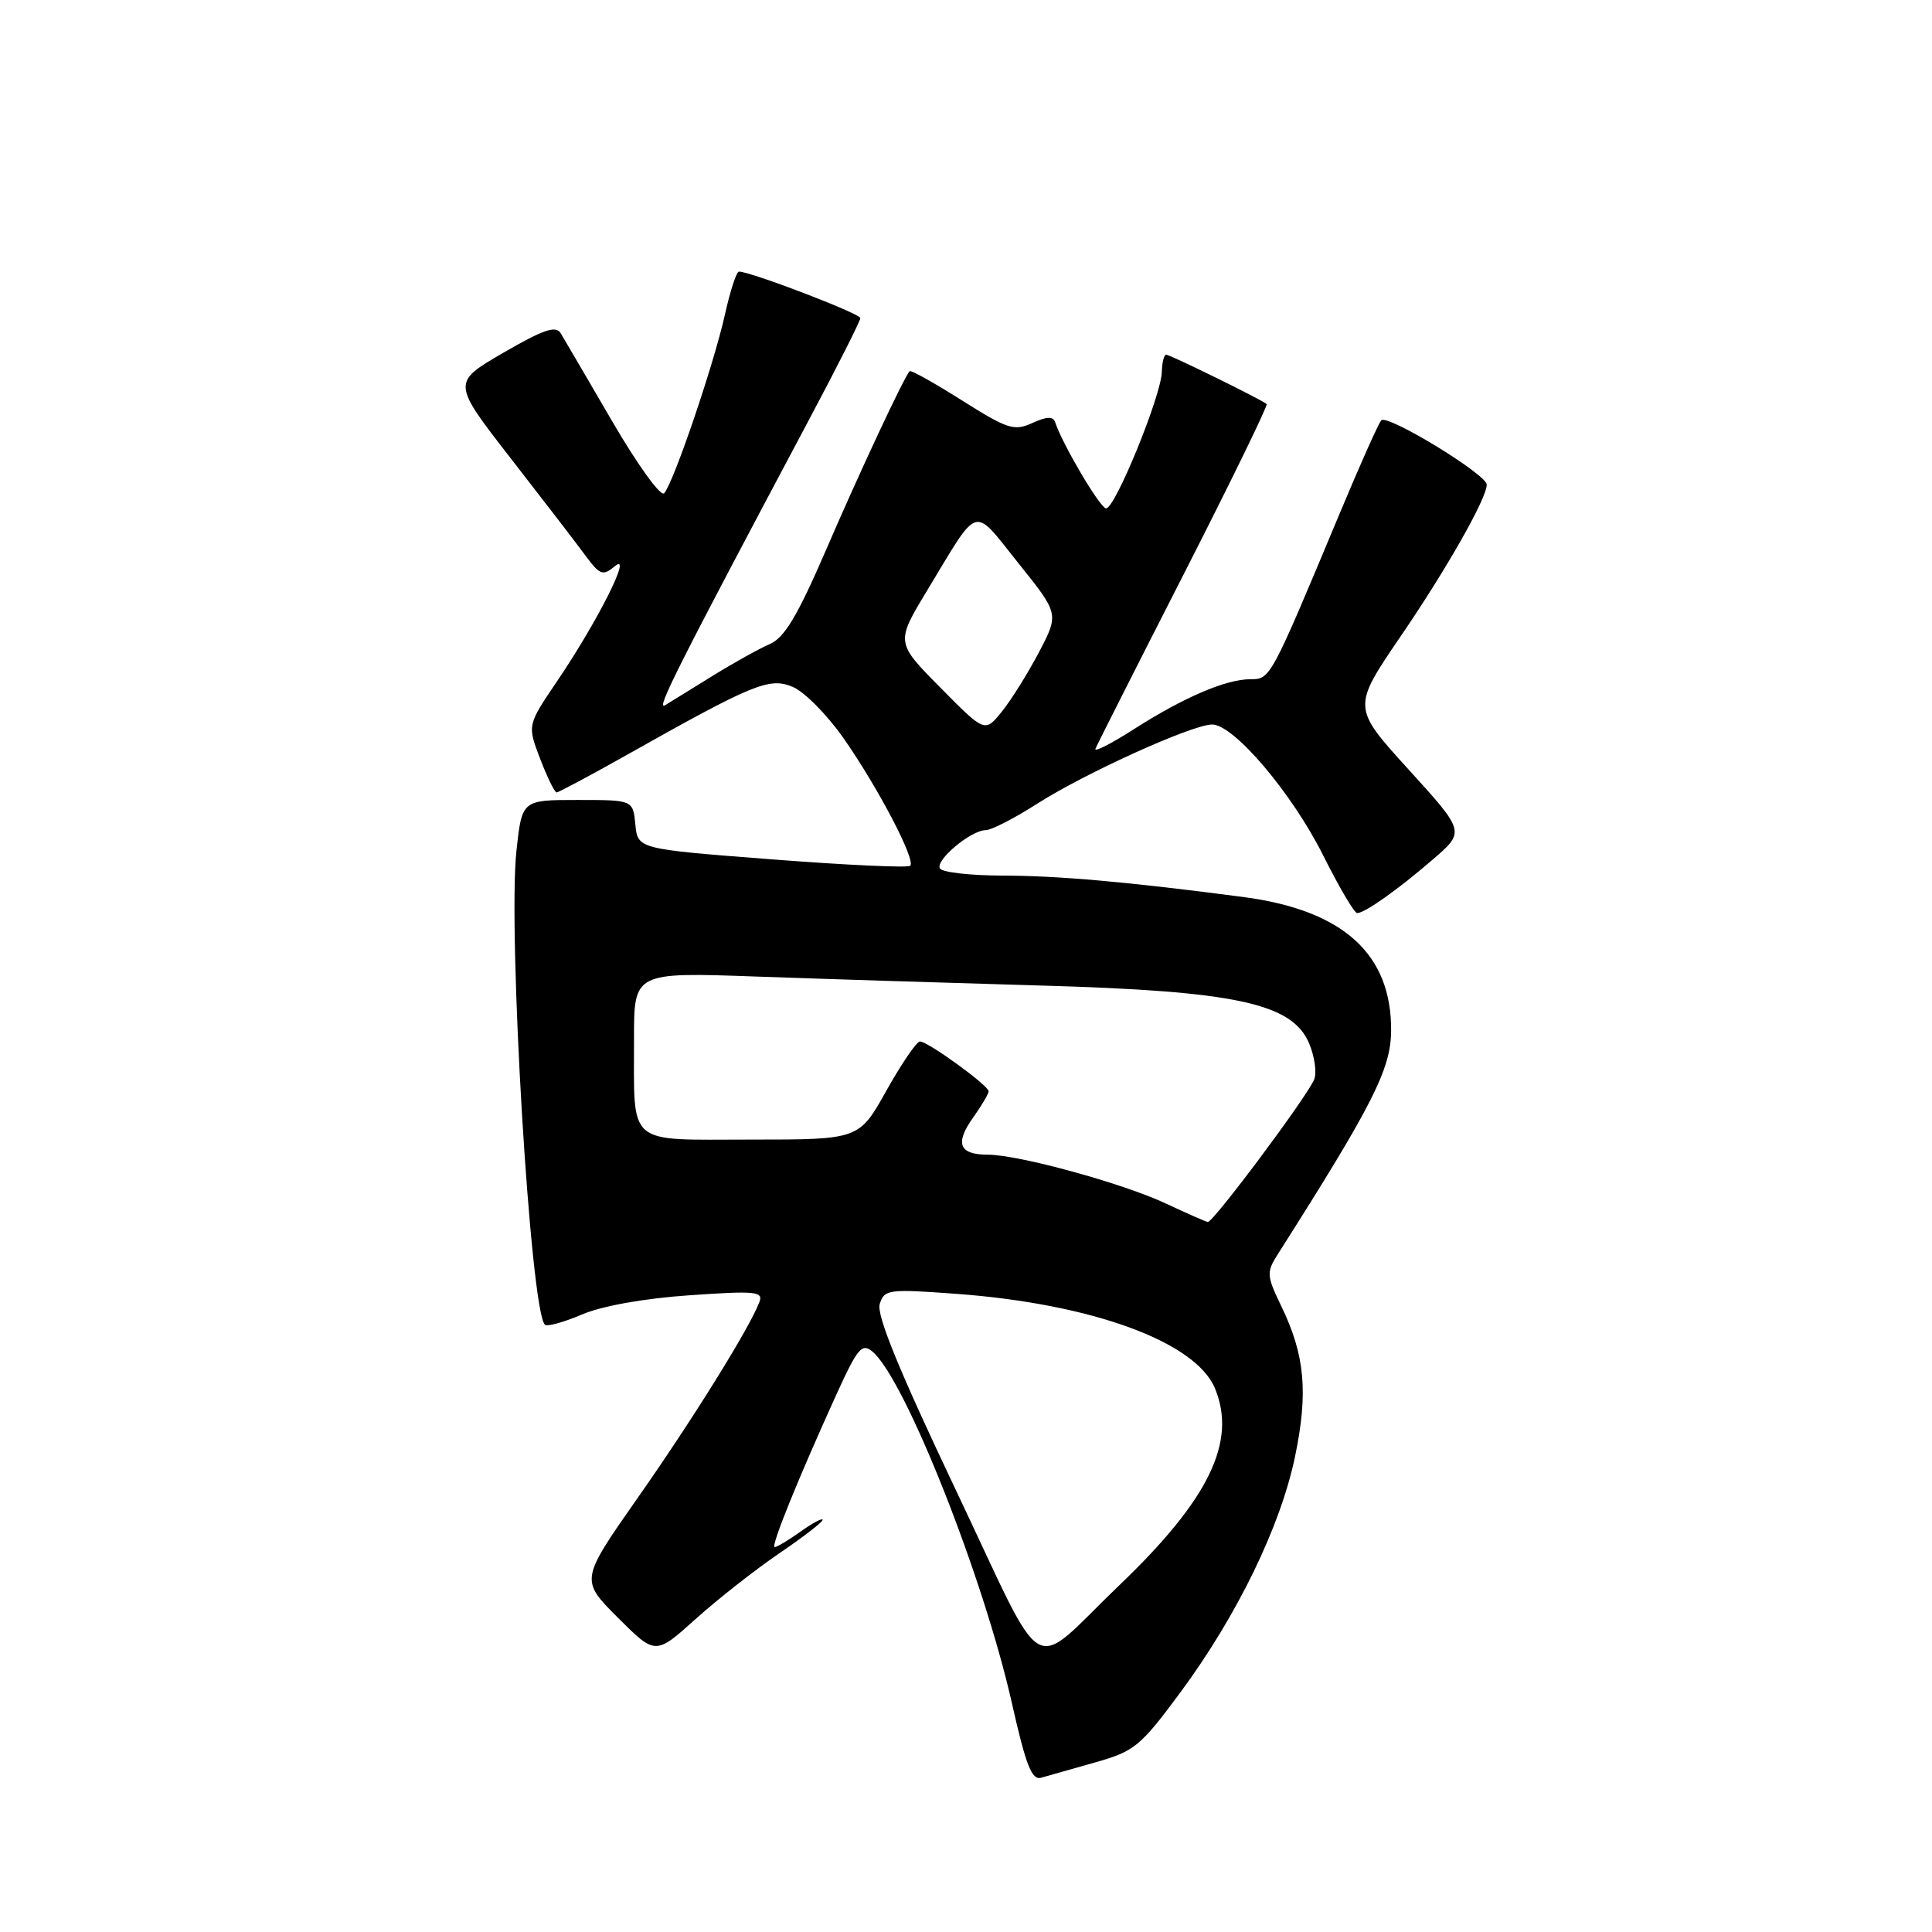 <?xml version="1.0" encoding="UTF-8" standalone="no"?>
<!DOCTYPE svg PUBLIC "-//W3C//DTD SVG 1.1//EN" "http://www.w3.org/Graphics/SVG/1.1/DTD/svg11.dtd" >
<svg xmlns="http://www.w3.org/2000/svg" xmlns:xlink="http://www.w3.org/1999/xlink" version="1.1" viewBox="0 0 256 256">
 <g >
 <path fill="currentColor"
d=" M 145.11 233.53 C 150.34 232.05 151.11 231.41 156.43 224.22 C 163.94 214.05 169.67 202.26 171.60 193.00 C 173.36 184.53 172.91 179.56 169.80 173.12 C 167.81 168.98 167.78 168.60 169.36 166.12 C 181.90 146.39 184.28 141.69 184.33 136.62 C 184.42 126.43 178.00 120.60 164.75 118.86 C 149.54 116.86 140.24 116.03 132.81 116.02 C 128.58 116.01 124.86 115.59 124.55 115.08 C 123.88 114.00 128.66 110.00 130.62 110.00 C 131.36 110.00 134.42 108.42 137.43 106.50 C 143.77 102.44 158.00 96.00 160.61 96.00 C 163.49 96.00 171.19 105.08 175.33 113.35 C 177.44 117.56 179.46 121.00 179.83 120.99 C 180.86 120.98 185.23 117.88 189.90 113.85 C 194.13 110.20 194.13 110.20 186.65 101.97 C 179.17 93.74 179.17 93.74 185.57 84.35 C 191.69 75.40 197.00 66.04 197.00 64.22 C 197.00 62.86 183.78 54.81 183.02 55.70 C 182.64 56.14 180.17 61.67 177.53 68.00 C 168.31 90.06 168.34 90.00 165.68 90.00 C 162.44 90.00 156.81 92.42 150.20 96.65 C 147.23 98.55 144.96 99.71 145.15 99.22 C 145.34 98.74 150.60 88.33 156.84 76.10 C 163.08 63.86 168.03 53.71 167.84 53.54 C 167.20 52.97 155.06 47.00 154.53 47.00 C 154.24 47.00 153.98 48.01 153.95 49.25 C 153.89 52.41 147.70 67.53 146.55 67.36 C 145.71 67.23 140.81 58.93 139.82 55.97 C 139.55 55.14 138.73 55.17 136.79 56.05 C 134.38 57.15 133.51 56.87 127.47 53.06 C 123.81 50.74 120.68 49.00 120.53 49.18 C 119.76 50.04 113.84 62.69 109.45 72.88 C 105.69 81.58 103.94 84.51 102.02 85.33 C 100.63 85.93 97.25 87.81 94.50 89.51 C 91.75 91.22 88.88 92.99 88.12 93.45 C 86.83 94.22 89.82 88.30 107.17 55.67 C 110.93 48.61 114.00 42.52 114.00 42.15 C 114.00 41.55 99.42 35.97 97.91 35.99 C 97.58 36.00 96.74 38.59 96.04 41.75 C 94.56 48.37 89.21 64.08 88.00 65.36 C 87.54 65.84 84.46 61.56 81.14 55.86 C 77.82 50.16 74.74 44.89 74.29 44.15 C 73.65 43.10 72.00 43.67 66.68 46.75 C 59.88 50.70 59.88 50.70 67.69 60.75 C 71.99 66.28 76.45 72.08 77.60 73.65 C 79.51 76.22 79.88 76.35 81.49 75.01 C 83.87 73.04 79.17 82.37 73.80 90.29 C 69.87 96.09 69.87 96.09 71.57 100.54 C 72.51 102.99 73.49 105.00 73.75 105.00 C 74.01 105.00 78.11 102.81 82.86 100.14 C 99.86 90.57 101.92 89.72 105.03 91.01 C 106.57 91.65 109.61 94.72 111.79 97.84 C 116.38 104.42 121.37 113.96 120.61 114.72 C 120.32 115.01 112.08 114.63 102.29 113.87 C 84.50 112.50 84.50 112.50 84.19 109.25 C 83.87 106.00 83.87 106.00 76.52 106.00 C 69.16 106.00 69.16 106.00 68.43 112.75 C 67.27 123.55 70.27 173.61 72.20 175.53 C 72.48 175.82 74.69 175.21 77.11 174.18 C 79.78 173.04 85.37 172.04 91.37 171.63 C 100.15 171.02 101.17 171.12 100.62 172.54 C 99.30 176.00 91.81 188.05 84.53 198.43 C 76.88 209.35 76.88 209.35 81.86 214.34 C 86.85 219.32 86.85 219.32 92.17 214.53 C 95.10 211.90 100.09 207.98 103.25 205.83 C 106.41 203.68 109.00 201.69 109.00 201.39 C 109.00 201.10 107.69 201.79 106.10 202.93 C 104.50 204.07 102.95 205.00 102.65 205.00 C 102.08 205.00 105.74 195.96 110.89 184.64 C 113.63 178.63 114.22 177.94 115.59 179.08 C 119.89 182.65 130.33 208.98 134.10 225.75 C 135.93 233.90 136.72 235.91 137.95 235.56 C 138.80 235.31 142.03 234.40 145.11 233.53 Z  M 126.64 197.41 C 119.12 181.57 116.11 174.22 116.57 172.79 C 117.18 170.85 117.71 170.78 126.71 171.44 C 144.68 172.76 158.43 177.79 160.99 183.97 C 163.91 191.03 160.20 198.68 148.33 210.04 C 136.16 221.69 138.95 223.31 126.64 197.41 Z  M 154.50 159.48 C 148.78 156.79 134.96 153.00 130.87 153.00 C 127.09 153.00 126.50 151.51 128.94 148.09 C 130.07 146.50 131.00 144.93 131.00 144.60 C 131.00 143.84 122.95 138.00 121.90 138.00 C 121.46 138.00 119.46 140.93 117.46 144.50 C 113.83 151.00 113.83 151.00 99.53 151.00 C 82.82 151.00 84.04 152.05 84.01 137.66 C 84.00 128.82 84.00 128.82 100.25 129.40 C 109.19 129.72 126.16 130.25 137.96 130.59 C 163.73 131.32 171.23 132.94 173.47 138.26 C 174.19 139.99 174.50 142.13 174.14 143.02 C 173.28 145.21 160.73 162.02 160.04 161.92 C 159.74 161.87 157.25 160.77 154.50 159.48 Z  M 124.60 91.11 C 118.69 85.13 118.69 85.13 122.84 78.26 C 129.87 66.64 128.80 66.96 134.94 74.62 C 140.33 81.34 140.33 81.34 137.67 86.42 C 136.20 89.21 133.99 92.76 132.75 94.29 C 130.50 97.08 130.50 97.08 124.60 91.11 Z "/>
</g>
</svg>